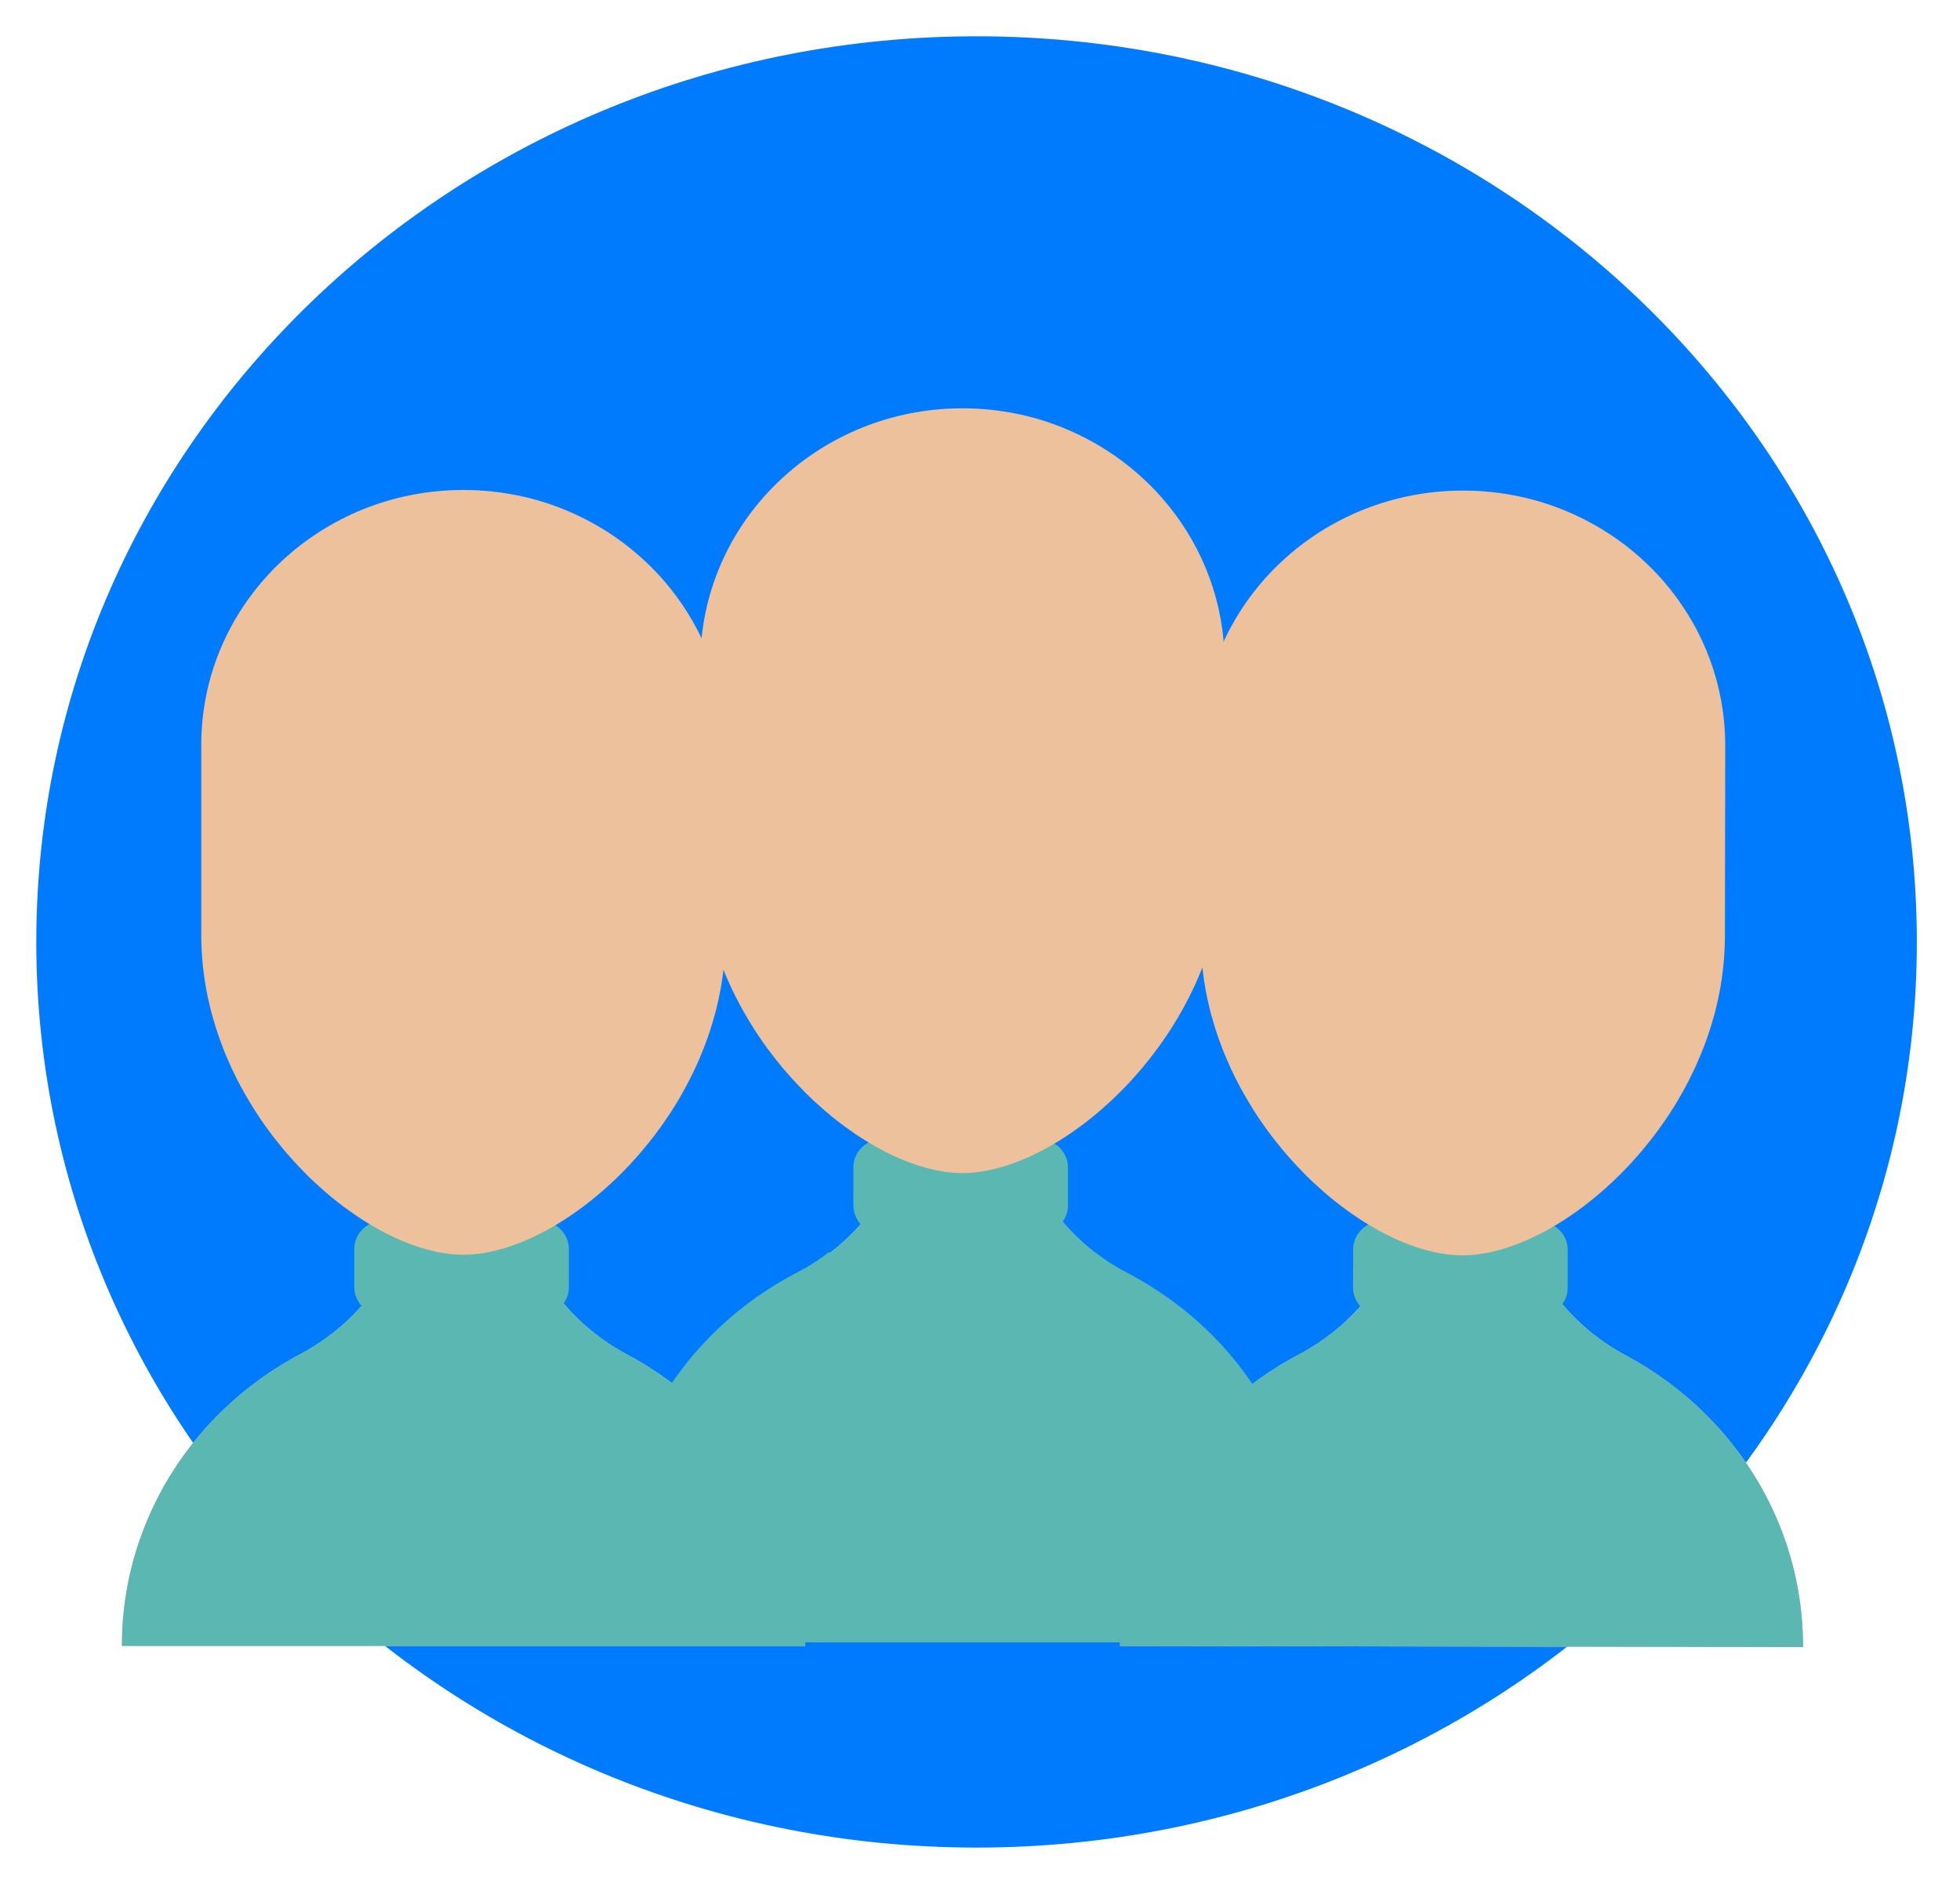 <svg width="216" height="208" viewBox="0 0 216 208" fill="none" xmlns="http://www.w3.org/2000/svg">
<g filter="url(#filter0_d)">
<path d="M107.622 199.62C164.85 199.62 211.243 154.934 211.243 99.81C211.243 44.687 164.85 0 107.622 0C50.393 0 4 44.687 4 99.81C4 154.934 50.393 199.62 107.622 199.62Z" fill="#007BFE"/>
</g>
<g filter="url(#filter1_d)">
<path d="M88.704 177.392V177.4H13.433V177.392C13.433 173.259 14.135 169.277 15.441 165.572C15.675 164.903 15.931 164.241 16.207 163.585V163.578C16.477 162.922 16.774 162.281 17.087 161.646C18.328 159.1 19.875 156.719 21.67 154.538C22.124 153.993 22.585 153.462 23.061 152.952C23.295 152.689 23.543 152.434 23.792 152.179C24.04 151.93 24.288 151.682 24.544 151.434C25.814 150.199 27.176 149.067 28.609 148.025C29.326 147.508 30.049 147.025 30.802 146.556C31.12 146.356 31.447 146.163 31.773 145.977C31.964 145.866 32.149 145.756 32.34 145.645C32.426 145.604 32.504 145.563 32.589 145.514C32.759 145.418 32.929 145.328 33.099 145.238C33.114 145.225 33.128 145.225 33.128 145.225C33.433 145.067 33.73 144.894 34.029 144.714C34.916 144.197 35.767 143.624 36.576 142.989C37.761 142.072 38.861 141.044 39.847 139.919C40.734 138.912 41.536 137.828 42.231 136.676C43.005 135.42 43.657 134.089 44.168 132.694C44.424 131.99 44.651 131.273 44.836 130.534C44.978 130.017 45.091 129.492 45.19 128.961C45.431 127.636 45.559 126.269 45.559 124.876L51.044 124.903H51.072L52.03 124.91L56.684 124.931C56.684 126.297 56.804 127.636 57.038 128.94C57.131 129.479 57.252 130.01 57.393 130.534C57.571 131.259 57.791 131.97 58.039 132.659C58.55 134.067 59.196 135.413 59.968 136.675C60.6 137.724 61.317 138.711 62.111 139.642C63.147 140.877 64.318 141.995 65.602 142.995C65.872 143.21 66.141 143.417 66.419 143.61C66.666 143.789 66.922 143.961 67.178 144.127C67.234 144.169 67.284 144.203 67.341 144.237C67.596 144.403 67.851 144.569 68.121 144.72C68.412 144.893 68.71 145.066 69.008 145.224C69.058 145.238 69.1 145.259 69.136 145.287C69.76 145.625 70.377 145.977 70.98 146.342C71.271 146.515 71.562 146.694 71.846 146.894C72.435 147.26 73.01 147.66 73.57 148.074C73.57 148.081 73.578 148.081 73.578 148.081H73.585C74.302 148.599 74.996 149.151 75.677 149.717C76.359 150.283 77.011 150.877 77.643 151.491C84.482 158.114 88.704 167.263 88.704 177.392Z" fill="#ECC19C"/>
<path d="M88.704 177.392H13.433C13.433 173.26 14.135 169.278 15.441 165.572C15.675 164.903 15.931 164.241 16.207 163.585V163.578C16.477 162.923 16.774 162.281 17.087 161.646C18.328 159.1 19.875 156.719 21.67 154.539C22.124 153.993 22.585 153.462 23.061 152.952C23.295 152.689 23.543 152.435 23.792 152.179C24.04 151.931 24.288 151.682 24.544 151.434C25.814 150.199 27.176 149.067 28.609 148.025C29.326 147.508 30.049 147.025 30.802 146.556C31.12 146.356 31.447 146.163 31.773 145.977C31.964 145.866 32.149 145.756 32.34 145.645C32.426 145.604 32.504 145.563 32.589 145.514C32.759 145.418 32.929 145.321 33.099 145.232C33.114 145.218 33.128 145.225 33.128 145.225V145.218C33.433 145.052 33.73 144.886 34.029 144.714C34.916 144.19 35.767 143.609 36.562 142.975C36.569 142.982 36.569 142.982 36.576 142.989C40.252 146.646 45.367 148.916 51.043 148.931H51.1C51.412 148.931 51.724 148.923 52.029 148.903C57.336 148.675 62.118 146.453 65.602 142.996L65.609 142.989C66.112 143.396 66.638 143.776 67.176 144.127C67.233 144.169 67.283 144.203 67.339 144.237C67.595 144.403 67.857 144.561 68.12 144.72C68.41 144.894 68.709 145.059 69.007 145.218C69.056 145.232 69.092 145.259 69.134 145.28C69.759 145.618 70.376 145.969 70.979 146.343C71.27 146.515 71.561 146.694 71.845 146.894C72.433 147.26 73.008 147.66 73.569 148.074H73.583C74.3 148.598 75.002 149.144 75.676 149.716C76.357 150.282 77.01 150.876 77.641 151.49C84.482 158.114 88.704 167.264 88.704 177.392Z" fill="#5AB7B2"/>
<path d="M62.693 133.658V137.861C62.693 138.523 62.48 139.137 62.112 139.641C61.537 140.455 60.572 140.987 59.48 140.987H42.259C41.295 140.987 40.429 140.573 39.847 139.917C39.35 139.365 39.045 138.647 39.045 137.861V133.658C39.045 132.471 39.726 131.436 40.727 130.912C41.181 130.67 41.706 130.532 42.259 130.532H59.479C60.118 130.532 60.707 130.711 61.203 131.029C62.097 131.575 62.693 132.554 62.693 133.658Z" fill="#5AB7B2"/>
<path d="M66.418 143.608V152.772H31.774V145.976C31.965 145.865 32.15 145.755 32.341 145.644C32.426 145.602 32.504 145.561 32.589 145.513C32.76 145.416 32.929 145.327 33.1 145.237C33.114 145.224 33.128 145.224 33.128 145.224C33.433 145.065 33.731 144.893 34.029 144.713C34.916 144.196 35.768 143.623 36.577 142.988C37.761 142.071 38.861 141.043 39.848 139.918C40.734 138.91 41.536 137.827 42.232 136.675H59.969C60.6 137.724 61.317 138.71 62.112 139.642C63.148 140.877 64.319 141.995 65.603 142.995C65.872 143.209 66.141 143.416 66.418 143.608Z" fill="#5AB7B2"/>
<path d="M79.955 78.091V99.075C79.955 99.379 79.948 99.682 79.941 99.985C79.934 100.234 79.927 100.475 79.912 100.724C79.906 100.944 79.891 101.165 79.87 101.386C79.863 101.544 79.848 101.704 79.834 101.863C79.828 101.959 79.821 102.049 79.806 102.145C79.792 102.318 79.777 102.497 79.749 102.669C79.721 103.001 79.678 103.325 79.628 103.657C79.621 103.739 79.607 103.822 79.593 103.905C79.572 104.071 79.543 104.236 79.515 104.402V104.422C79.472 104.664 79.43 104.898 79.387 105.14C79.324 105.471 79.26 105.802 79.189 106.126C79.182 106.14 79.182 106.154 79.174 106.168C79.167 106.216 79.16 106.265 79.146 106.313C79.139 106.327 79.139 106.34 79.132 106.355C79.097 106.534 79.054 106.706 79.011 106.879C78.997 106.955 78.983 107.03 78.955 107.106C78.933 107.23 78.898 107.355 78.869 107.479C78.848 107.548 78.834 107.624 78.805 107.692C78.791 107.755 78.77 107.817 78.756 107.872C78.607 108.438 78.437 108.989 78.259 109.542C78.174 109.804 78.088 110.059 77.997 110.322C77.99 110.349 77.975 110.377 77.968 110.405C77.883 110.639 77.798 110.874 77.713 111.108C77.685 111.177 77.656 111.246 77.627 111.322C77.543 111.543 77.457 111.764 77.365 111.985C77.259 112.254 77.145 112.516 77.032 112.779C76.933 113.014 76.826 113.248 76.72 113.483C76.706 113.524 76.685 113.559 76.67 113.6C76.55 113.849 76.436 114.097 76.316 114.338C76.195 114.594 76.067 114.849 75.933 115.104C75.677 115.608 75.401 116.112 75.124 116.602L74.74 117.264C73.648 119.093 72.435 120.811 71.115 122.398C70.938 122.626 70.754 122.846 70.562 123.06C70.299 123.371 70.03 123.674 69.76 123.97C69.533 124.219 69.299 124.474 69.057 124.716C69.05 124.73 69.043 124.736 69.029 124.75C68.348 125.461 67.652 126.137 66.944 126.772C66.802 126.91 66.653 127.034 66.503 127.165C66.262 127.379 66.021 127.586 65.773 127.787C65.581 127.952 65.382 128.111 65.184 128.269C64.673 128.677 64.162 129.07 63.644 129.436C63.431 129.594 63.212 129.747 62.992 129.892C62.637 130.14 62.275 130.375 61.913 130.602C61.714 130.733 61.509 130.858 61.303 130.975C61.268 130.996 61.239 131.017 61.204 131.03C60.516 131.444 59.813 131.824 59.125 132.155C58.948 132.245 58.77 132.328 58.593 132.41C58.416 132.494 58.231 132.576 58.04 132.659C57.806 132.762 57.572 132.859 57.337 132.949C57.245 132.991 57.153 133.024 57.06 133.052C56.784 133.163 56.5 133.266 56.223 133.356C55.876 133.48 55.521 133.584 55.174 133.68C54.932 133.749 54.684 133.811 54.443 133.866C54.428 133.873 54.415 133.88 54.393 133.88C54.152 133.935 53.911 133.99 53.67 134.032C53.606 134.046 53.542 134.06 53.478 134.067C53.279 134.102 53.081 134.135 52.882 134.157C52.598 134.198 52.315 134.233 52.031 134.247C51.932 134.261 51.839 134.267 51.74 134.267C51.513 134.28 51.293 134.288 51.073 134.288H51.045C50.825 134.288 50.605 134.28 50.385 134.267C50.3 134.267 50.215 134.26 50.129 134.247C49.93 134.239 49.725 134.219 49.512 134.192C49.469 134.192 49.42 134.184 49.377 134.177C49.114 134.143 48.852 134.102 48.582 134.053C48.355 134.018 48.128 133.97 47.894 133.915C46.681 133.646 45.432 133.239 44.169 132.694C43.09 132.231 41.998 131.673 40.913 131.024C40.848 130.99 40.792 130.948 40.727 130.914C40.245 130.624 39.755 130.313 39.28 129.989C39.01 129.803 38.741 129.616 38.471 129.423C37.626 128.822 36.79 128.167 35.967 127.463C35.74 127.263 35.513 127.063 35.285 126.856C35.059 126.656 34.831 126.449 34.611 126.249C34.086 125.759 33.575 125.256 33.086 124.724C33.051 124.697 33.023 124.662 32.995 124.634C32.789 124.421 32.583 124.2 32.377 123.972C31.809 123.351 31.256 122.71 30.731 122.041C30.525 121.799 30.334 121.551 30.142 121.302C29.425 120.377 28.744 119.411 28.105 118.41C27.935 118.141 27.764 117.865 27.602 117.596C27.403 117.272 27.212 116.941 27.02 116.61C26.31 115.367 25.657 114.077 25.09 112.746C25.005 112.553 24.92 112.359 24.849 112.166C24.735 111.918 24.636 111.663 24.544 111.414C24.402 111.048 24.267 110.682 24.139 110.316C24.011 109.951 23.891 109.578 23.77 109.206C23.656 108.847 23.55 108.488 23.451 108.122C23.337 107.736 23.23 107.342 23.139 106.942C23.132 106.901 23.117 106.86 23.11 106.818C22.975 106.267 22.854 105.708 22.748 105.142C22.607 104.396 22.493 103.637 22.408 102.871C22.372 102.63 22.351 102.388 22.33 102.146C22.302 101.891 22.28 101.642 22.266 101.387C22.231 100.925 22.209 100.456 22.195 99.987C22.189 99.683 22.181 99.379 22.181 99.076V78.091C22.181 63.097 34.264 50.842 49.483 50.041C49.511 50.034 49.532 50.034 49.561 50.034C49.759 50.028 49.958 50.02 50.157 50.013C50.455 50.007 50.745 50 51.044 50H51.072C51.377 50 51.682 50.007 51.987 50.013H52.051C52.264 50.02 52.477 50.028 52.689 50.041H52.711C52.81 50.048 52.91 50.055 53.009 50.062C53.222 50.076 53.435 50.089 53.64 50.11C53.747 50.117 53.846 50.124 53.953 50.138C54.024 50.144 54.087 50.152 54.159 50.158C55.287 50.276 56.394 50.455 57.472 50.69C59.353 51.104 61.161 51.697 62.878 52.45C65.22 53.471 67.398 54.782 69.356 56.348C71.002 57.66 72.5 59.136 73.805 60.764C77.608 65.477 79.899 71.398 79.949 77.842C79.955 77.926 79.955 78.008 79.955 78.091Z" fill="#ECC19C"/>
</g>
<g filter="url(#filter2_d)">
<path d="M198.703 177.524L198.703 177.531L123.433 177.4L123.433 177.393C123.44 173.26 124.15 169.279 125.462 165.576C125.697 164.907 125.954 164.246 126.231 163.59L126.231 163.583C126.502 162.928 126.801 162.287 127.114 161.653C128.36 159.109 129.911 156.731 131.71 154.553C132.165 154.008 132.627 153.478 133.103 152.969C133.338 152.706 133.587 152.453 133.836 152.197C134.084 151.949 134.333 151.701 134.589 151.454C135.861 150.221 137.225 149.092 138.66 148.052C139.378 147.536 140.102 147.054 140.855 146.587C141.174 146.387 141.501 146.194 141.828 146.009C142.019 145.899 142.204 145.789 142.396 145.679C142.481 145.637 142.559 145.596 142.644 145.548C142.815 145.452 142.985 145.363 143.155 145.273C143.17 145.26 143.184 145.26 143.184 145.26C143.489 145.102 143.787 144.93 144.086 144.751C144.974 144.235 145.826 143.664 146.636 143.03C147.822 142.115 148.924 141.089 149.912 139.965C150.801 138.96 151.605 137.878 152.302 136.727C153.078 135.472 153.732 134.142 154.246 132.748C154.503 132.045 154.731 131.327 154.917 130.59C155.06 130.072 155.174 129.548 155.275 129.016C155.518 127.692 155.648 126.326 155.65 124.932L161.135 124.969L161.163 124.97L162.121 124.978L166.775 125.007C166.773 126.373 166.891 127.712 167.123 129.017C167.214 129.555 167.334 130.087 167.475 130.611C167.651 131.336 167.87 132.048 168.117 132.737C168.625 134.146 169.269 135.493 170.039 136.757C170.669 137.807 171.384 138.795 172.177 139.728C173.211 140.964 174.38 142.085 175.662 143.087C175.932 143.301 176.2 143.509 176.477 143.702C176.725 143.883 176.98 144.055 177.236 144.221C177.292 144.263 177.342 144.297 177.398 144.331C177.653 144.498 177.908 144.664 178.178 144.816C178.468 144.99 178.767 145.163 179.064 145.322C179.114 145.335 179.156 145.357 179.191 145.384C179.815 145.724 180.432 146.076 181.034 146.443C181.325 146.616 181.615 146.796 181.899 146.996C182.487 147.363 183.061 147.764 183.621 148.179C183.621 148.187 183.629 148.187 183.629 148.187L183.635 148.187C184.352 148.705 185.046 149.258 185.726 149.826C186.406 150.393 187.058 150.988 187.688 151.603C194.516 158.238 198.721 167.395 198.703 177.524Z" fill="#ECC19C"/>
<path d="M198.703 177.524L123.433 177.393C123.44 173.26 124.15 169.279 125.462 165.576C125.697 164.907 125.954 164.246 126.231 163.59L126.231 163.584C126.502 162.928 126.801 162.287 127.114 161.653C128.36 159.109 129.911 156.731 131.71 154.553C132.165 154.009 132.627 153.479 133.103 152.969C133.338 152.707 133.587 152.453 133.836 152.197C134.084 151.95 134.333 151.702 134.589 151.454C135.861 150.221 137.225 149.092 138.66 148.052C139.378 147.536 140.102 147.055 140.855 146.587C141.174 146.387 141.501 146.195 141.828 146.009C142.019 145.899 142.204 145.789 142.396 145.679C142.481 145.637 142.559 145.596 142.644 145.548C142.815 145.452 142.985 145.356 143.155 145.267C143.17 145.253 143.184 145.259 143.184 145.259L143.184 145.253C143.489 145.087 143.787 144.922 144.086 144.75C144.974 144.228 145.826 143.648 146.622 143.016C146.628 143.022 146.628 143.022 146.636 143.03C150.305 146.693 155.417 148.973 161.093 148.997L161.149 148.997C161.462 148.997 161.774 148.99 162.079 148.971C167.386 148.752 172.172 146.539 175.661 143.087L175.668 143.08C176.171 143.488 176.696 143.869 177.234 144.221C177.291 144.263 177.34 144.297 177.397 144.332C177.652 144.498 177.914 144.657 178.177 144.816C178.467 144.99 178.765 145.155 179.062 145.315C179.112 145.329 179.148 145.357 179.19 145.377C179.814 145.716 180.43 146.069 181.033 146.443C181.324 146.616 181.614 146.796 181.898 146.997C182.486 147.363 183.06 147.764 183.62 148.179L183.634 148.179C184.35 148.705 185.051 149.252 185.724 149.825C186.404 150.392 187.056 150.987 187.687 151.603C194.516 158.238 198.721 167.395 198.703 177.524Z" fill="#5AB7B2"/>
<path d="M172.769 133.745L172.762 137.948C172.761 138.609 172.547 139.223 172.177 139.727C171.601 140.54 170.635 141.069 169.543 141.068L152.323 141.038C151.358 141.036 150.493 140.62 149.912 139.964C149.416 139.411 149.112 138.692 149.114 137.907L149.121 133.704C149.123 132.517 149.806 131.483 150.808 130.96C151.262 130.72 151.787 130.582 152.341 130.583L169.56 130.613C170.199 130.614 170.788 130.795 171.283 131.113C172.177 131.661 172.771 132.641 172.769 133.745Z" fill="#5AB7B2"/>
<path d="M176.477 143.701L176.461 152.865L141.817 152.805L141.828 146.008C142.02 145.898 142.205 145.788 142.396 145.677C142.482 145.636 142.56 145.595 142.645 145.547C142.815 145.451 142.985 145.362 143.156 145.272C143.17 145.259 143.184 145.259 143.184 145.259C143.49 145.101 143.787 144.929 144.086 144.749C144.974 144.234 145.827 143.663 146.637 143.029C147.823 142.114 148.925 141.087 149.913 139.964C150.801 138.958 151.605 137.877 152.303 136.725L170.04 136.756C170.669 137.806 171.385 138.794 172.177 139.727C173.211 140.964 174.38 142.084 175.663 143.086C175.931 143.301 176.2 143.508 176.477 143.701Z" fill="#5AB7B2"/>
<path d="M190.128 78.207L190.091 99.191C190.091 99.495 190.084 99.798 190.076 100.102C190.069 100.35 190.061 100.592 190.046 100.84C190.039 101.061 190.024 101.282 190.002 101.502C189.995 101.661 189.98 101.82 189.966 101.979C189.959 102.075 189.952 102.165 189.937 102.261C189.922 102.434 189.907 102.613 189.879 102.785C189.85 103.117 189.807 103.441 189.756 103.772C189.749 103.855 189.735 103.938 189.721 104.021C189.699 104.186 189.671 104.351 189.642 104.517L189.642 104.538C189.599 104.779 189.556 105.014 189.513 105.255C189.449 105.586 189.384 105.917 189.313 106.241C189.306 106.255 189.306 106.269 189.298 106.283C189.291 106.331 189.284 106.38 189.269 106.428C189.262 106.442 189.262 106.455 189.256 106.47C189.22 106.649 189.177 106.821 189.134 106.993C189.119 107.069 189.105 107.145 189.077 107.221C189.055 107.345 189.02 107.469 188.991 107.593C188.969 107.662 188.955 107.738 188.927 107.807C188.912 107.869 188.891 107.931 188.877 107.986C188.727 108.552 188.556 109.103 188.377 109.655C188.292 109.918 188.206 110.172 188.113 110.435C188.106 110.462 188.092 110.49 188.085 110.518C187.999 110.752 187.914 110.987 187.828 111.221C187.8 111.29 187.772 111.358 187.743 111.435C187.657 111.655 187.571 111.876 187.479 112.097C187.372 112.366 187.258 112.628 187.144 112.89C187.045 113.125 186.938 113.359 186.831 113.594C186.817 113.635 186.796 113.669 186.781 113.711C186.66 113.959 186.547 114.207 186.425 114.449C186.304 114.703 186.176 114.959 186.041 115.214C185.785 115.717 185.507 116.22 185.23 116.71L184.845 117.371C183.749 119.198 182.533 120.914 181.211 122.499C181.033 122.726 180.849 122.946 180.656 123.16C180.393 123.47 180.123 123.773 179.853 124.069C179.625 124.317 179.391 124.572 179.149 124.813C179.142 124.827 179.135 124.833 179.121 124.847C178.438 125.557 177.742 126.231 177.032 126.866C176.889 127.003 176.741 127.128 176.591 127.258C176.349 127.471 176.108 127.678 175.859 127.879C175.667 128.043 175.468 128.202 175.269 128.36C174.758 128.767 174.246 129.159 173.728 129.524C173.514 129.682 173.295 129.834 173.074 129.978C172.719 130.226 172.357 130.46 171.994 130.687C171.795 130.818 171.59 130.942 171.384 131.059C171.349 131.079 171.32 131.101 171.284 131.114C170.596 131.526 169.892 131.905 169.204 132.235C169.026 132.325 168.849 132.407 168.671 132.49C168.494 132.572 168.309 132.655 168.117 132.737C167.883 132.84 167.649 132.937 167.414 133.026C167.323 133.068 167.23 133.101 167.138 133.128C166.861 133.239 166.577 133.342 166.3 133.431C165.952 133.555 165.597 133.657 165.25 133.753C165.008 133.822 164.76 133.883 164.519 133.938C164.504 133.945 164.49 133.952 164.469 133.952C164.227 134.007 163.986 134.061 163.745 134.102C163.681 134.116 163.617 134.13 163.554 134.137C163.355 134.172 163.156 134.205 162.957 134.226C162.673 134.267 162.39 134.301 162.106 134.314C162.007 134.328 161.914 134.334 161.815 134.334C161.588 134.347 161.368 134.354 161.148 134.354L161.12 134.354C160.9 134.353 160.68 134.345 160.46 134.332C160.375 134.331 160.29 134.325 160.204 134.311C160.006 134.303 159.8 134.283 159.587 134.255C159.544 134.255 159.495 134.247 159.452 134.241C159.189 134.205 158.927 134.164 158.657 134.114C158.43 134.079 158.204 134.031 157.97 133.976C156.757 133.704 155.509 133.295 154.247 132.748C153.169 132.283 152.078 131.723 150.993 131.072C150.929 131.038 150.873 130.996 150.808 130.962C150.327 130.671 149.837 130.359 149.362 130.034C149.093 129.848 148.824 129.66 148.554 129.467C147.711 128.865 146.876 128.209 146.054 127.503C145.827 127.302 145.6 127.102 145.374 126.895C145.147 126.694 144.92 126.487 144.7 126.287C144.176 125.796 143.666 125.292 143.178 124.759C143.143 124.732 143.115 124.697 143.086 124.669C142.881 124.455 142.676 124.234 142.47 124.006C141.903 123.384 141.351 122.741 140.827 122.071C140.622 121.829 140.431 121.581 140.239 121.331C139.524 120.405 138.845 119.438 138.208 118.436C138.038 118.167 137.868 117.89 137.706 117.621C137.507 117.297 137.317 116.965 137.126 116.634C136.418 115.39 135.768 114.099 135.203 112.767C135.118 112.573 135.033 112.38 134.962 112.186C134.849 111.938 134.75 111.683 134.659 111.434C134.517 111.068 134.383 110.702 134.255 110.336C134.128 109.97 134.009 109.597 133.889 109.224C133.776 108.865 133.67 108.506 133.571 108.14C133.458 107.754 133.352 107.36 133.261 106.96C133.255 106.918 133.24 106.877 133.233 106.836C133.099 106.284 132.979 105.725 132.874 105.159C132.734 104.413 132.621 103.653 132.538 102.888C132.502 102.646 132.481 102.404 132.461 102.163C132.433 101.907 132.412 101.658 132.399 101.403C132.364 100.941 132.343 100.472 132.33 100.003C132.324 99.698 132.317 99.395 132.317 99.092L132.354 78.106C132.38 63.112 144.484 50.879 159.704 50.104C159.733 50.098 159.754 50.098 159.782 50.098C159.981 50.091 160.18 50.084 160.379 50.078C160.677 50.072 160.967 50.066 161.265 50.066L161.294 50.066C161.599 50.067 161.904 50.074 162.209 50.081L162.273 50.081C162.485 50.088 162.699 50.096 162.911 50.11L162.932 50.11C163.032 50.117 163.131 50.124 163.231 50.131C163.444 50.146 163.656 50.16 163.862 50.181C163.968 50.188 164.068 50.195 164.174 50.209C164.246 50.216 164.309 50.223 164.38 50.23C165.508 50.349 166.615 50.531 167.693 50.767C169.573 51.185 171.38 51.781 173.096 52.536C175.436 53.562 177.611 54.877 179.567 56.446C181.21 57.761 182.705 59.24 184.007 60.87C187.802 65.59 190.083 71.514 190.122 77.959C190.128 78.042 190.128 78.125 190.128 78.207Z" fill="#ECC19C"/>
</g>
<g filter="url(#filter3_d)">
<path d="M143.704 168.392V168.4H68.433V168.392C68.433 164.259 69.135 160.277 70.441 156.572C70.675 155.903 70.931 155.241 71.207 154.585V154.578C71.477 153.922 71.774 153.281 72.087 152.646C73.328 150.1 74.875 147.719 76.67 145.538C77.124 144.993 77.585 144.462 78.061 143.952C78.295 143.689 78.543 143.434 78.792 143.179C79.04 142.93 79.288 142.682 79.544 142.434C80.814 141.199 82.176 140.067 83.609 139.025C84.326 138.508 85.049 138.025 85.802 137.556C86.12 137.356 86.447 137.163 86.773 136.977C86.964 136.866 87.149 136.756 87.34 136.645C87.426 136.604 87.504 136.563 87.589 136.514C87.759 136.418 87.929 136.328 88.1 136.238C88.114 136.225 88.128 136.225 88.128 136.225C88.433 136.067 88.73 135.894 89.029 135.714C89.916 135.197 90.767 134.624 91.576 133.989C92.761 133.072 93.861 132.044 94.847 130.919C95.734 129.912 96.536 128.828 97.231 127.676C98.005 126.42 98.657 125.089 99.168 123.694C99.424 122.99 99.651 122.273 99.836 121.534C99.978 121.017 100.091 120.492 100.19 119.961C100.431 118.636 100.559 117.269 100.559 115.876L106.044 115.903H106.072L107.03 115.91L111.684 115.931C111.684 117.297 111.804 118.636 112.038 119.94C112.131 120.479 112.252 121.01 112.393 121.534C112.57 122.259 112.791 122.97 113.039 123.659C113.55 125.067 114.196 126.413 114.969 127.675C115.6 128.724 116.317 129.711 117.111 130.642C118.147 131.877 119.318 132.995 120.602 133.995C120.872 134.21 121.141 134.417 121.419 134.61C121.666 134.789 121.922 134.961 122.178 135.127C122.234 135.169 122.284 135.203 122.341 135.237C122.596 135.403 122.851 135.569 123.121 135.72C123.412 135.893 123.71 136.066 124.008 136.224C124.058 136.238 124.1 136.259 124.136 136.287C124.76 136.625 125.377 136.977 125.98 137.342C126.271 137.515 126.562 137.694 126.846 137.894C127.435 138.26 128.01 138.66 128.57 139.074C128.57 139.081 128.578 139.081 128.578 139.081H128.585C129.302 139.599 129.996 140.151 130.678 140.717C131.359 141.283 132.011 141.877 132.643 142.491C139.482 149.114 143.704 158.263 143.704 168.392Z" fill="#ECC19C"/>
<path d="M144 168H68C68 163.917 68.709 159.984 70.028 156.323C70.264 155.662 70.522 155.009 70.801 154.36V154.353C71.073 153.706 71.374 153.072 71.689 152.445C72.943 149.929 74.504 147.578 76.317 145.423C76.776 144.884 77.241 144.36 77.721 143.856C77.957 143.596 78.208 143.345 78.459 143.092C78.71 142.847 78.961 142.602 79.219 142.356C80.501 141.137 81.876 140.019 83.323 138.989C84.047 138.478 84.778 138.001 85.537 137.538C85.859 137.34 86.188 137.149 86.518 136.966C86.711 136.856 86.898 136.747 87.091 136.638C87.177 136.597 87.256 136.557 87.342 136.509C87.514 136.413 87.685 136.318 87.857 136.23C87.872 136.216 87.886 136.222 87.886 136.222V136.216C88.194 136.052 88.494 135.888 88.796 135.718C89.691 135.2 90.551 134.627 91.353 134C91.36 134.007 91.36 134.007 91.368 134.014C95.079 137.627 100.244 139.87 105.975 139.883H106.032C106.347 139.883 106.662 139.876 106.97 139.856C112.328 139.631 117.157 137.436 120.674 134.021L120.681 134.014C121.19 134.416 121.72 134.791 122.264 135.138C122.321 135.179 122.372 135.213 122.429 135.247C122.687 135.411 122.951 135.567 123.217 135.724C123.51 135.896 123.812 136.059 124.112 136.216C124.162 136.23 124.199 136.257 124.241 136.277C124.872 136.611 125.495 136.958 126.104 137.327C126.398 137.497 126.691 137.674 126.978 137.872C127.572 138.233 128.153 138.628 128.718 139.037H128.733C129.457 139.555 130.166 140.094 130.846 140.66C131.534 141.219 132.193 141.806 132.831 142.412C139.738 148.955 144 157.994 144 168Z" fill="#5AB7B2"/>
<path d="M146 177H66C66 172.197 66.747 167.569 68.134 163.263C68.383 162.485 68.655 161.716 68.948 160.953V160.945C69.235 160.183 69.551 159.437 69.884 158.7C71.203 155.74 72.847 152.974 74.755 150.439C75.238 149.805 75.728 149.188 76.233 148.595C76.482 148.29 76.746 147.994 77.01 147.697C77.274 147.408 77.538 147.12 77.809 146.831C79.159 145.396 80.606 144.081 82.13 142.87C82.892 142.268 83.66 141.707 84.46 141.162C84.799 140.93 85.146 140.705 85.493 140.489C85.696 140.36 85.892 140.232 86.096 140.104C86.186 140.055 86.269 140.008 86.36 139.952C86.541 139.839 86.721 139.727 86.902 139.623C86.918 139.607 86.932 139.615 86.932 139.615V139.607C87.257 139.414 87.573 139.221 87.89 139.021C88.833 138.412 89.738 137.737 90.582 137C90.589 137.008 90.589 137.008 90.597 137.016C94.504 141.267 99.941 143.905 105.973 143.922H106.033C106.366 143.922 106.697 143.913 107.021 143.89C112.661 143.625 117.744 141.043 121.447 137.024L121.454 137.016C121.989 137.489 122.548 137.931 123.12 138.339C123.18 138.388 123.233 138.427 123.293 138.467C123.565 138.66 123.844 138.844 124.123 139.029C124.432 139.23 124.749 139.422 125.065 139.607C125.118 139.623 125.156 139.655 125.201 139.679C125.865 140.072 126.521 140.48 127.162 140.914C127.471 141.114 127.78 141.323 128.082 141.555C128.708 141.98 129.319 142.445 129.914 142.926H129.93C130.692 143.536 131.438 144.17 132.154 144.835C132.878 145.493 133.572 146.183 134.243 146.897C141.514 154.594 146 165.228 146 177Z" fill="#5AB7B2"/>
<path d="M117.693 124.658V128.861C117.693 129.523 117.48 130.137 117.112 130.641C116.537 131.455 115.572 131.987 114.48 131.987H97.259C96.295 131.987 95.429 131.573 94.847 130.917C94.35 130.365 94.045 129.647 94.045 128.861V124.658C94.045 123.471 94.726 122.436 95.727 121.912C96.181 121.67 96.706 121.532 97.259 121.532H114.479C115.118 121.532 115.707 121.711 116.203 122.029C117.097 122.575 117.693 123.554 117.693 124.658Z" fill="#5AB7B2"/>
<path d="M121.419 134.608V143.772H86.774V136.976C86.965 136.865 87.15 136.755 87.341 136.644C87.427 136.602 87.504 136.561 87.589 136.513C87.76 136.416 87.93 136.327 88.1 136.237C88.115 136.224 88.128 136.224 88.128 136.224C88.433 136.065 88.731 135.893 89.029 135.713C89.916 135.196 90.768 134.623 91.577 133.988C92.761 133.071 93.862 132.043 94.848 130.918C95.734 129.91 96.536 128.827 97.232 127.675H114.969C115.6 128.724 116.317 129.71 117.112 130.642C118.148 131.877 119.319 132.995 120.603 133.995C120.872 134.209 121.141 134.416 121.419 134.608Z" fill="#5AB7B2"/>
<path d="M134.955 69.091V90.075C134.955 90.379 134.948 90.682 134.941 90.985C134.934 91.234 134.927 91.475 134.912 91.724C134.906 91.945 134.891 92.165 134.87 92.386C134.863 92.544 134.848 92.704 134.834 92.863C134.828 92.959 134.821 93.049 134.806 93.145C134.792 93.318 134.777 93.497 134.749 93.669C134.721 94.001 134.678 94.325 134.628 94.657C134.621 94.739 134.607 94.822 134.593 94.905C134.572 95.071 134.543 95.236 134.515 95.401V95.422C134.472 95.664 134.43 95.898 134.387 96.14C134.324 96.471 134.26 96.802 134.189 97.126C134.182 97.141 134.182 97.154 134.174 97.168C134.167 97.216 134.16 97.265 134.146 97.313C134.139 97.327 134.139 97.341 134.132 97.355C134.097 97.534 134.054 97.706 134.011 97.879C133.997 97.955 133.983 98.03 133.955 98.106C133.933 98.23 133.898 98.355 133.869 98.479C133.848 98.548 133.834 98.624 133.806 98.692C133.791 98.755 133.77 98.817 133.756 98.872C133.607 99.438 133.437 99.99 133.259 100.542C133.174 100.804 133.089 101.059 132.997 101.322C132.99 101.349 132.975 101.377 132.968 101.405C132.883 101.639 132.798 101.874 132.713 102.108C132.685 102.177 132.657 102.246 132.628 102.322C132.543 102.543 132.457 102.764 132.365 102.985C132.259 103.254 132.145 103.516 132.032 103.779C131.933 104.014 131.826 104.248 131.72 104.483C131.706 104.524 131.685 104.559 131.67 104.6C131.55 104.849 131.436 105.097 131.316 105.338C131.195 105.594 131.067 105.849 130.933 106.104C130.677 106.608 130.401 107.112 130.124 107.602L129.74 108.264C128.648 110.093 127.435 111.811 126.115 113.398C125.938 113.626 125.754 113.846 125.562 114.06C125.299 114.371 125.03 114.674 124.76 114.97C124.533 115.219 124.299 115.474 124.057 115.716C124.051 115.73 124.043 115.736 124.029 115.75C123.348 116.461 122.652 117.137 121.944 117.772C121.802 117.91 121.653 118.034 121.503 118.165C121.262 118.379 121.021 118.586 120.773 118.787C120.581 118.952 120.382 119.111 120.184 119.269C119.673 119.677 119.162 120.07 118.644 120.436C118.431 120.594 118.212 120.747 117.992 120.892C117.637 121.14 117.275 121.375 116.913 121.602C116.714 121.733 116.509 121.858 116.303 121.975C116.268 121.996 116.239 122.017 116.204 122.03C115.516 122.444 114.813 122.824 114.125 123.155C113.948 123.245 113.77 123.328 113.593 123.41C113.416 123.494 113.231 123.576 113.04 123.659C112.806 123.762 112.572 123.859 112.337 123.949C112.245 123.991 112.153 124.024 112.06 124.052C111.784 124.163 111.5 124.266 111.223 124.356C110.875 124.48 110.521 124.584 110.174 124.68C109.932 124.749 109.684 124.811 109.443 124.866C109.428 124.873 109.415 124.88 109.393 124.88C109.152 124.935 108.911 124.99 108.67 125.032C108.606 125.046 108.542 125.06 108.478 125.067C108.279 125.102 108.081 125.135 107.882 125.157C107.598 125.198 107.315 125.233 107.031 125.247C106.932 125.261 106.839 125.267 106.74 125.267C106.513 125.28 106.293 125.288 106.073 125.288H106.045C105.825 125.288 105.605 125.28 105.385 125.267C105.3 125.267 105.215 125.26 105.129 125.247C104.93 125.239 104.725 125.219 104.512 125.192C104.469 125.192 104.42 125.184 104.377 125.177C104.114 125.143 103.852 125.102 103.582 125.053C103.355 125.018 103.128 124.97 102.894 124.915C101.681 124.646 100.432 124.239 99.169 123.694C98.09 123.231 96.998 122.673 95.912 122.024C95.848 121.99 95.792 121.948 95.728 121.914C95.245 121.624 94.755 121.313 94.28 120.989C94.01 120.803 93.741 120.616 93.471 120.423C92.626 119.822 91.79 119.167 90.967 118.463C90.74 118.263 90.513 118.063 90.285 117.856C90.058 117.656 89.832 117.449 89.611 117.249C89.086 116.759 88.576 116.256 88.086 115.724C88.051 115.697 88.023 115.662 87.995 115.634C87.789 115.421 87.583 115.2 87.377 114.972C86.809 114.351 86.255 113.71 85.731 113.041C85.525 112.799 85.334 112.551 85.142 112.302C84.425 111.377 83.744 110.411 83.105 109.41C82.935 109.141 82.764 108.865 82.602 108.596C82.403 108.272 82.212 107.941 82.02 107.61C81.31 106.367 80.657 105.077 80.09 103.746C80.005 103.553 79.92 103.359 79.849 103.166C79.735 102.918 79.635 102.663 79.544 102.414C79.402 102.048 79.267 101.682 79.139 101.316C79.011 100.951 78.891 100.578 78.77 100.206C78.656 99.847 78.55 99.488 78.451 99.122C78.337 98.736 78.231 98.343 78.139 97.942C78.132 97.901 78.117 97.86 78.11 97.818C77.975 97.267 77.854 96.708 77.748 96.142C77.607 95.396 77.493 94.637 77.408 93.871C77.372 93.63 77.351 93.388 77.33 93.147C77.302 92.891 77.28 92.642 77.266 92.387C77.231 91.925 77.209 91.456 77.195 90.987C77.189 90.683 77.181 90.379 77.181 90.076V69.091C77.181 54.097 89.263 41.842 104.483 41.041C104.511 41.034 104.532 41.034 104.561 41.034C104.759 41.028 104.958 41.02 105.157 41.013C105.455 41.007 105.745 41 106.044 41H106.072C106.377 41 106.682 41.007 106.987 41.013H107.051C107.264 41.02 107.477 41.028 107.689 41.041H107.711C107.81 41.048 107.91 41.055 108.009 41.062C108.222 41.076 108.435 41.089 108.64 41.11C108.747 41.117 108.846 41.124 108.953 41.138C109.024 41.144 109.087 41.152 109.159 41.158C110.287 41.276 111.394 41.455 112.472 41.69C114.353 42.104 116.162 42.697 117.878 43.45C120.22 44.471 122.398 45.782 124.356 47.348C126.002 48.66 127.5 50.136 128.804 51.764C132.608 56.477 134.899 62.398 134.949 68.842C134.955 68.926 134.955 69.008 134.955 69.091Z" fill="#ECC19C"/>
</g>
<defs>
<filter id="filter0_d" x="0" y="0" width="215.243" height="207.62" filterUnits="userSpaceOnUse" color-interpolation-filters="sRGB">
<feFlood flood-opacity="0" result="BackgroundImageFix"/>
<feColorMatrix in="SourceAlpha" type="matrix" values="0 0 0 0 0 0 0 0 0 0 0 0 0 0 0 0 0 0 127 0"/>
<feOffset dy="4"/>
<feGaussianBlur stdDeviation="2"/>
<feColorMatrix type="matrix" values="0 0 0 0 0 0 0 0 0 0 0 0 0 0 0 0 0 0 0.25 0"/>
<feBlend mode="normal" in2="BackgroundImageFix" result="effect1_dropShadow"/>
<feBlend mode="normal" in="SourceGraphic" in2="effect1_dropShadow" result="shape"/>
</filter>
<filter id="filter1_d" x="9.433" y="50" width="83.271" height="135.4" filterUnits="userSpaceOnUse" color-interpolation-filters="sRGB">
<feFlood flood-opacity="0" result="BackgroundImageFix"/>
<feColorMatrix in="SourceAlpha" type="matrix" values="0 0 0 0 0 0 0 0 0 0 0 0 0 0 0 0 0 0 127 0"/>
<feOffset dy="4"/>
<feGaussianBlur stdDeviation="2"/>
<feColorMatrix type="matrix" values="0 0 0 0 0 0 0 0 0 0 0 0 0 0 0 0 0 0 0.25 0"/>
<feBlend mode="normal" in2="BackgroundImageFix" result="effect1_dropShadow"/>
<feBlend mode="normal" in="SourceGraphic" in2="effect1_dropShadow" result="shape"/>
</filter>
<filter id="filter2_d" x="119.433" y="50.016" width="83.362" height="135.515" filterUnits="userSpaceOnUse" color-interpolation-filters="sRGB">
<feFlood flood-opacity="0" result="BackgroundImageFix"/>
<feColorMatrix in="SourceAlpha" type="matrix" values="0 0 0 0 0 0 0 0 0 0 0 0 0 0 0 0 0 0 127 0"/>
<feOffset dy="4"/>
<feGaussianBlur stdDeviation="2"/>
<feColorMatrix type="matrix" values="0 0 0 0 0 0 0 0 0 0 0 0 0 0 0 0 0 0 0.25 0"/>
<feBlend mode="normal" in2="BackgroundImageFix" result="effect1_dropShadow"/>
<feBlend mode="normal" in="SourceGraphic" in2="effect1_dropShadow" result="shape"/>
</filter>
<filter id="filter3_d" x="62" y="41" width="88" height="144" filterUnits="userSpaceOnUse" color-interpolation-filters="sRGB">
<feFlood flood-opacity="0" result="BackgroundImageFix"/>
<feColorMatrix in="SourceAlpha" type="matrix" values="0 0 0 0 0 0 0 0 0 0 0 0 0 0 0 0 0 0 127 0"/>
<feOffset dy="4"/>
<feGaussianBlur stdDeviation="2"/>
<feColorMatrix type="matrix" values="0 0 0 0 0 0 0 0 0 0 0 0 0 0 0 0 0 0 0.25 0"/>
<feBlend mode="normal" in2="BackgroundImageFix" result="effect1_dropShadow"/>
<feBlend mode="normal" in="SourceGraphic" in2="effect1_dropShadow" result="shape"/>
</filter>
</defs>
</svg>
